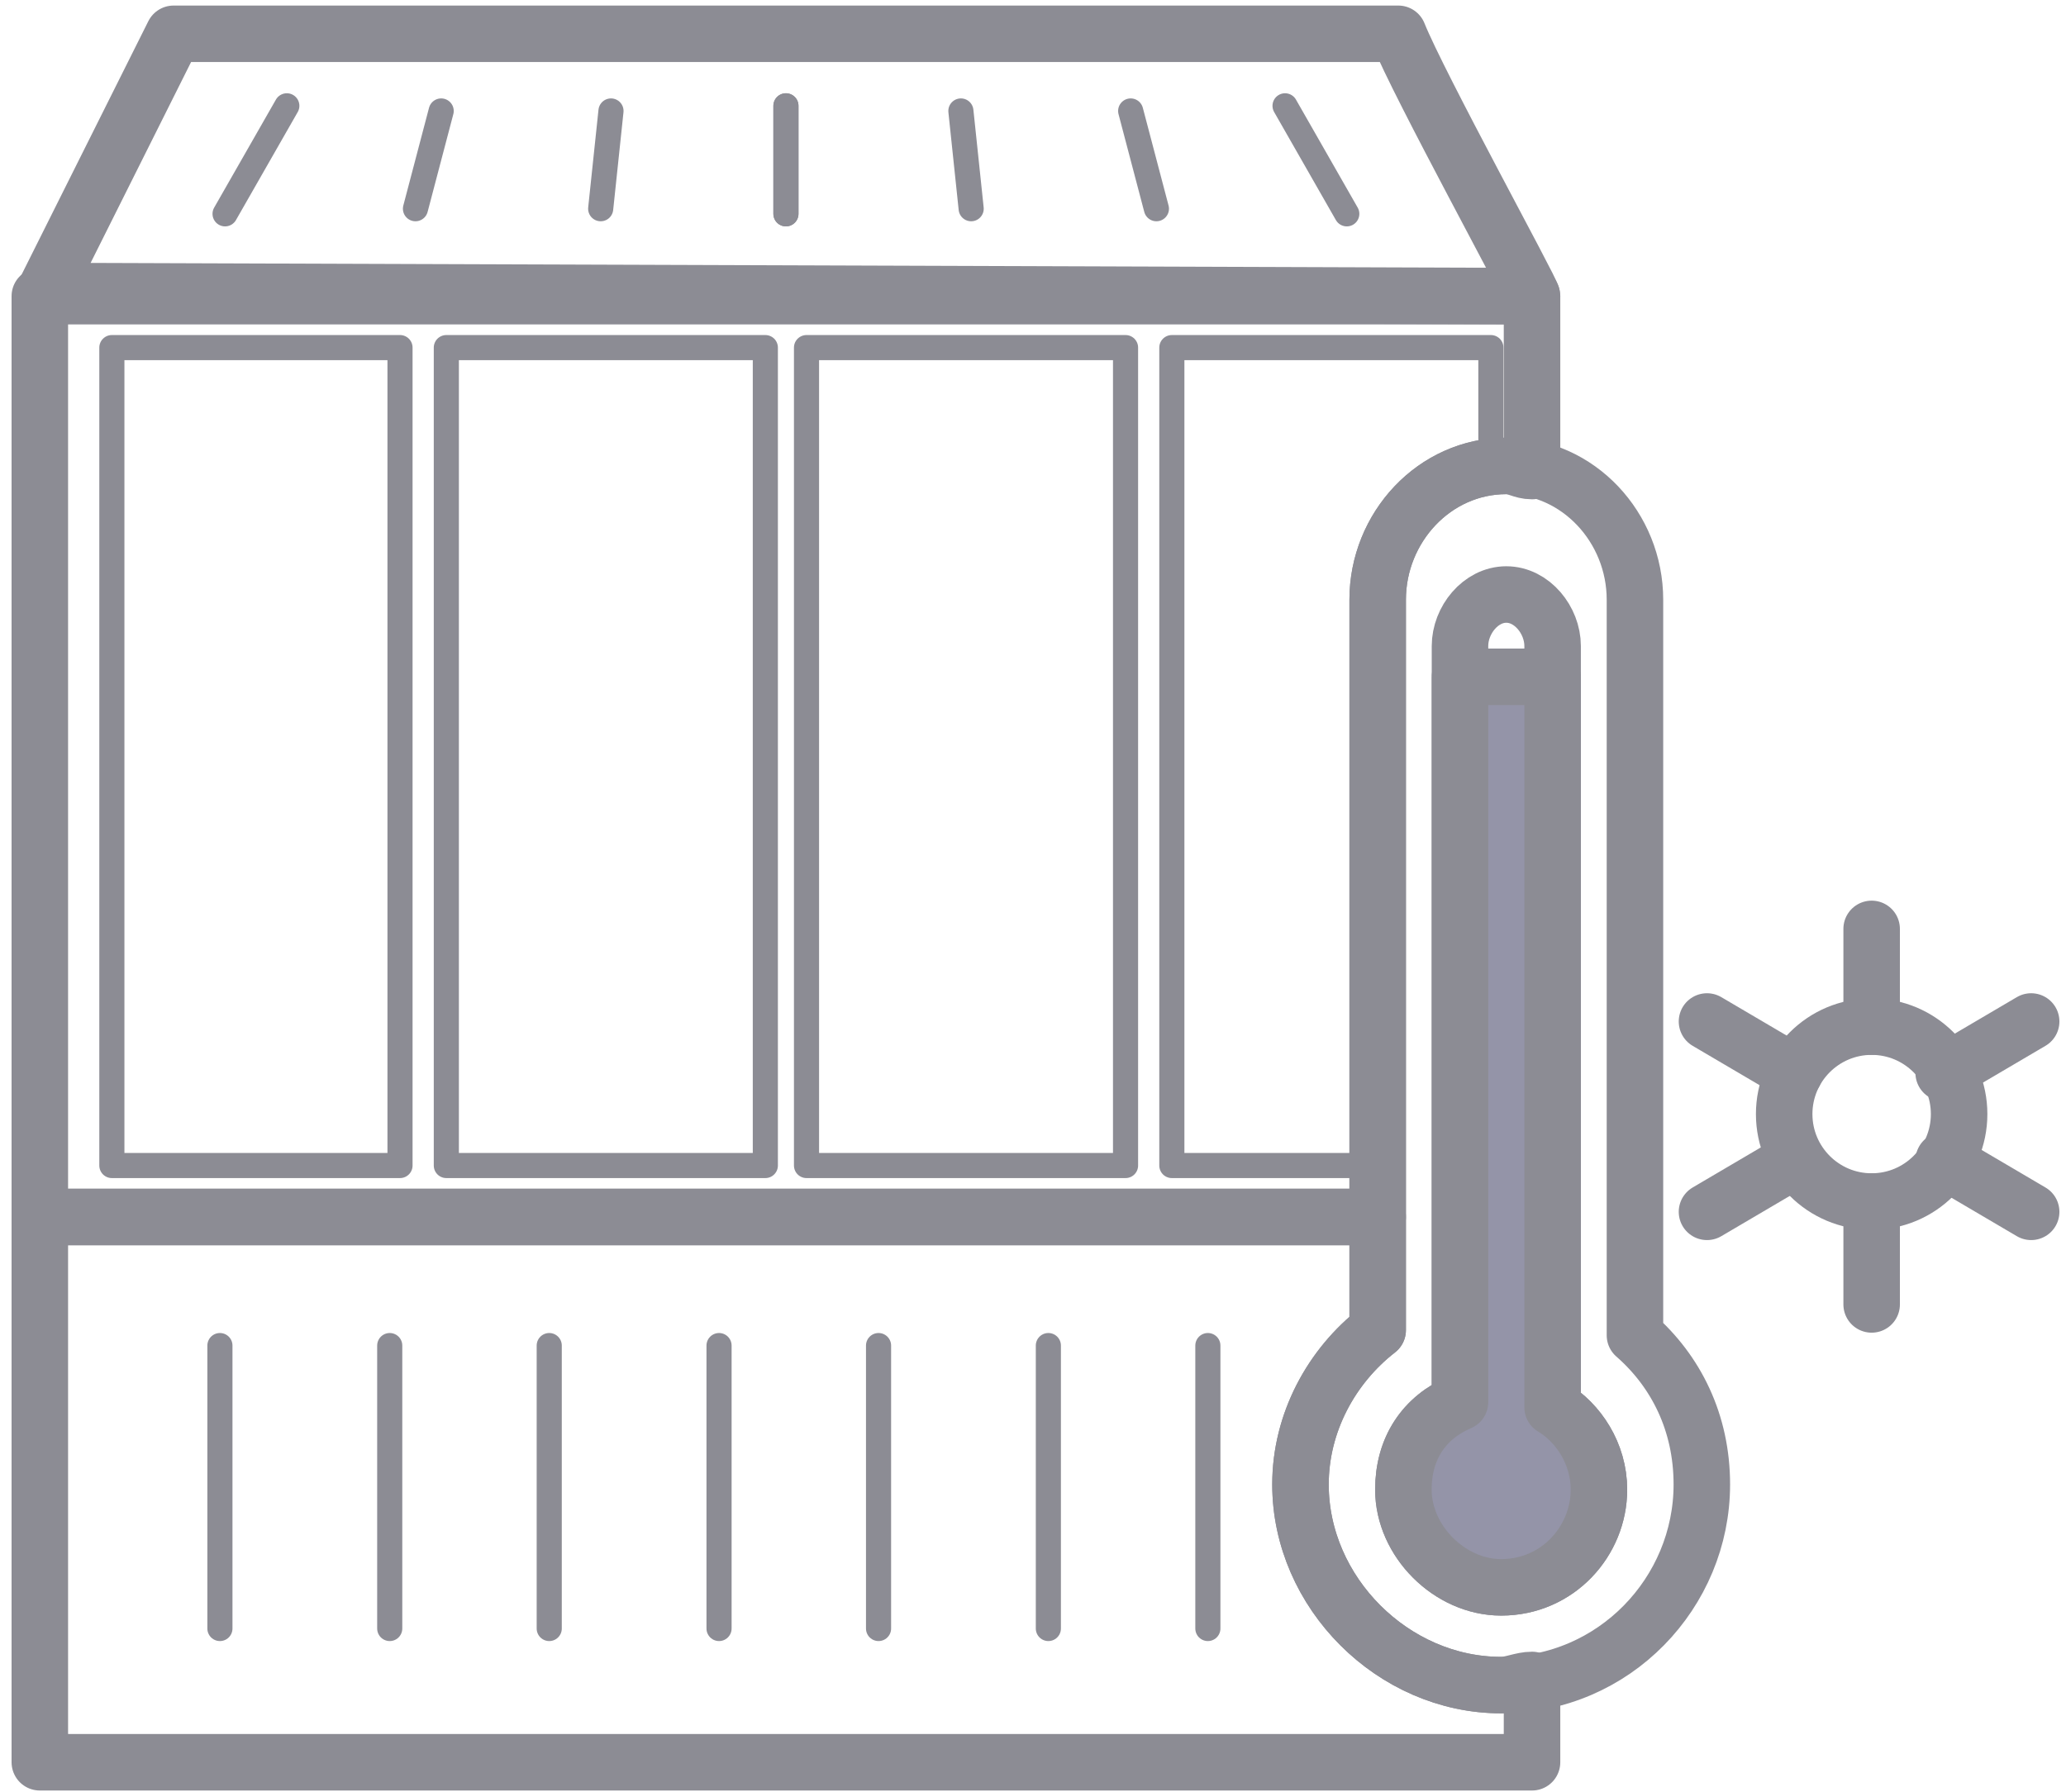 <svg width="83" height="72" viewBox="0 0 83 72" fill="none" xmlns="http://www.w3.org/2000/svg">
<g id="&#208;&#161;&#208;&#187;&#208;&#190;&#208;&#185;_x0020_1">
<path id="Vector" fill-rule="evenodd" clip-rule="evenodd" d="M1.6 11.901H61.548V18.929C61.135 18.929 60.928 18.723 60.515 18.723C57.621 18.723 55.347 21.203 55.347 24.097V48.904H1.6V11.901V11.901Z" stroke="#8C8C94" stroke-width="2.27" stroke-miterlimit="22.926" stroke-linecap="round" stroke-linejoin="round"/>
<path id="Vector_2" fill-rule="evenodd" clip-rule="evenodd" d="M1.6 48.903H55.347V53.451C53.486 54.898 52.246 57.172 52.246 59.653C52.246 63.994 55.967 67.715 60.308 67.715C60.721 67.715 61.135 67.508 61.548 67.508V70.816H1.6V48.903V48.903Z" stroke="#8C8C94" stroke-width="2.27" stroke-miterlimit="22.926" stroke-linecap="round" stroke-linejoin="round"/>
<path id="Vector_3" d="M16.07 13.968H4.494V46.836H16.07V13.968Z" stroke="#8C8C94" stroke-width="1.009" stroke-miterlimit="22.926" stroke-linecap="round" stroke-linejoin="round"/>
<path id="Vector_4" d="M30.747 13.968H17.931V46.836H30.747V13.968Z" stroke="#8C8C94" stroke-width="1.009" stroke-miterlimit="22.926" stroke-linecap="round" stroke-linejoin="round"/>
<path id="Vector_5" d="M45.218 13.968H32.401V46.836H45.218V13.968Z" stroke="#8C8C94" stroke-width="1.009" stroke-miterlimit="22.926" stroke-linecap="round" stroke-linejoin="round"/>
<path id="Vector_6" fill-rule="evenodd" clip-rule="evenodd" d="M47.078 13.968H59.895V18.929C57.207 19.136 55.347 21.41 55.347 24.097V46.836H47.078V13.968V13.968Z" stroke="#8C8C94" stroke-width="1.009" stroke-miterlimit="22.926" stroke-linecap="round" stroke-linejoin="round"/>
<path id="Vector_7" d="M8.835 54.071V65.441" stroke="#8C8C94" stroke-width="1.009" stroke-miterlimit="22.926" stroke-linecap="round" stroke-linejoin="round"/>
<path id="Vector_8" d="M15.657 54.071V65.441" stroke="#8C8C94" stroke-width="1.009" stroke-miterlimit="22.926" stroke-linecap="round" stroke-linejoin="round"/>
<path id="Vector_9" d="M22.065 54.071V65.441" stroke="#8C8C94" stroke-width="1.009" stroke-miterlimit="22.926" stroke-linecap="round" stroke-linejoin="round"/>
<path id="Vector_10" d="M28.887 54.071V65.441" stroke="#8C8C94" stroke-width="1.009" stroke-miterlimit="22.926" stroke-linecap="round" stroke-linejoin="round"/>
<path id="Vector_11" d="M35.295 54.071V65.441" stroke="#8C8C94" stroke-width="1.009" stroke-miterlimit="22.926" stroke-linecap="round" stroke-linejoin="round"/>
<path id="Vector_12" d="M42.117 54.071V65.441" stroke="#8C8C94" stroke-width="1.009" stroke-miterlimit="22.926" stroke-linecap="round" stroke-linejoin="round"/>
<path id="Vector_13" d="M48.525 54.071V65.441" stroke="#8C8C94" stroke-width="1.009" stroke-miterlimit="22.926" stroke-linecap="round" stroke-linejoin="round"/>
<path id="Vector_14" fill-rule="evenodd" clip-rule="evenodd" d="M65.683 53.658C67.337 55.105 68.37 57.172 68.37 59.653C68.37 63.994 64.856 67.715 60.308 67.715C55.967 67.715 52.246 63.994 52.246 59.653C52.246 57.172 53.486 54.898 55.347 53.451V24.097C55.347 21.203 57.621 18.723 60.515 18.723C63.409 18.723 65.683 21.203 65.683 24.097V53.658V53.658Z" stroke="#8C8C94" stroke-width="2.27" stroke-miterlimit="22.926" stroke-linecap="round" stroke-linejoin="round"/>
<path id="Vector_15" fill-rule="evenodd" clip-rule="evenodd" d="M60.515 23.89C61.548 23.89 62.375 24.924 62.375 25.958V56.552C63.409 57.172 64.236 58.413 64.236 59.859C64.236 61.927 62.582 63.787 60.308 63.787C58.241 63.787 56.38 61.927 56.38 59.859C56.38 58.206 57.207 56.965 58.654 56.345V25.958C58.654 24.924 59.481 23.89 60.515 23.89V23.89Z" stroke="#8C8C94" stroke-width="2.27" stroke-miterlimit="22.926" stroke-linecap="round" stroke-linejoin="round"/>
<path id="Vector_16" fill-rule="evenodd" clip-rule="evenodd" d="M62.375 27.198V56.552C63.409 57.172 64.236 58.413 64.236 59.859C64.236 61.927 62.582 63.787 60.308 63.787C58.241 63.787 56.38 61.927 56.38 59.859C56.38 58.206 57.207 56.965 58.654 56.345V27.198H62.375Z" fill="#9494A8" stroke="#8C8C94" stroke-width="2.27" stroke-miterlimit="22.926" stroke-linecap="round" stroke-linejoin="round"/>
<path id="Vector_17" fill-rule="evenodd" clip-rule="evenodd" d="M75.192 37.327V41.255V37.327ZM75.192 48.283V52.418V48.283Z" stroke="#8C8C94" stroke-width="2.27" stroke-miterlimit="22.926" stroke-linecap="round" stroke-linejoin="round"/>
<path id="Vector_18" fill-rule="evenodd" clip-rule="evenodd" d="M81.6 48.697L78.086 46.63L81.6 48.697ZM72.091 43.115L68.577 41.048L72.091 43.115Z" stroke="#8C8C94" stroke-width="2.27" stroke-miterlimit="22.926" stroke-linecap="round" stroke-linejoin="round"/>
<path id="Vector_19" d="M78.086 43.115L81.6 41.048M68.577 48.697L72.091 46.63L68.577 48.697Z" stroke="#8C8C94" stroke-width="2.27" stroke-miterlimit="22.926" stroke-linecap="round" stroke-linejoin="round"/>
<path id="Vector_20" d="M75.192 48.283C77.133 48.283 78.706 46.71 78.706 44.769C78.706 42.828 77.133 41.255 75.192 41.255C73.251 41.255 71.678 42.828 71.678 44.769C71.678 46.71 73.251 48.283 75.192 48.283Z" stroke="#8C8C94" stroke-width="2.27" stroke-miterlimit="22.926" stroke-linecap="round" stroke-linejoin="round"/>
<path id="Vector_21" fill-rule="evenodd" clip-rule="evenodd" d="M6.975 1.358H56.174C57.001 3.425 61.548 11.694 61.548 11.901L1.807 11.694L6.975 1.358V1.358Z" stroke="#8C8C94" stroke-width="2.27" stroke-miterlimit="22.926" stroke-linecap="round" stroke-linejoin="round"/>
<path id="Vector_22" d="M11.523 4.252L9.042 8.593" stroke="#8C8C94" stroke-width="1.009" stroke-miterlimit="22.926" stroke-linecap="round" stroke-linejoin="round"/>
<path id="Vector_23" d="M17.724 4.459L16.691 8.387" stroke="#8C8C94" stroke-width="1.009" stroke-miterlimit="22.926" stroke-linecap="round" stroke-linejoin="round"/>
<path id="Vector_24" d="M24.546 4.459L24.132 8.387" stroke="#8C8C94" stroke-width="1.009" stroke-miterlimit="22.926" stroke-linecap="round" stroke-linejoin="round"/>
<path id="Vector_25" d="M31.574 4.252V8.593" stroke="#8C8C94" stroke-width="1.009" stroke-miterlimit="22.926" stroke-linecap="round" stroke-linejoin="round"/>
<path id="Vector_26" d="M45.424 4.459L46.458 8.387M51.626 4.252L54.106 8.593L51.626 4.252ZM31.574 4.252V8.593V4.252ZM38.603 4.459L39.016 8.387L38.603 4.459Z" stroke="#8C8C94" stroke-width="1.009" stroke-miterlimit="22.926" stroke-linecap="round" stroke-linejoin="round"/>
</g>
</svg>
